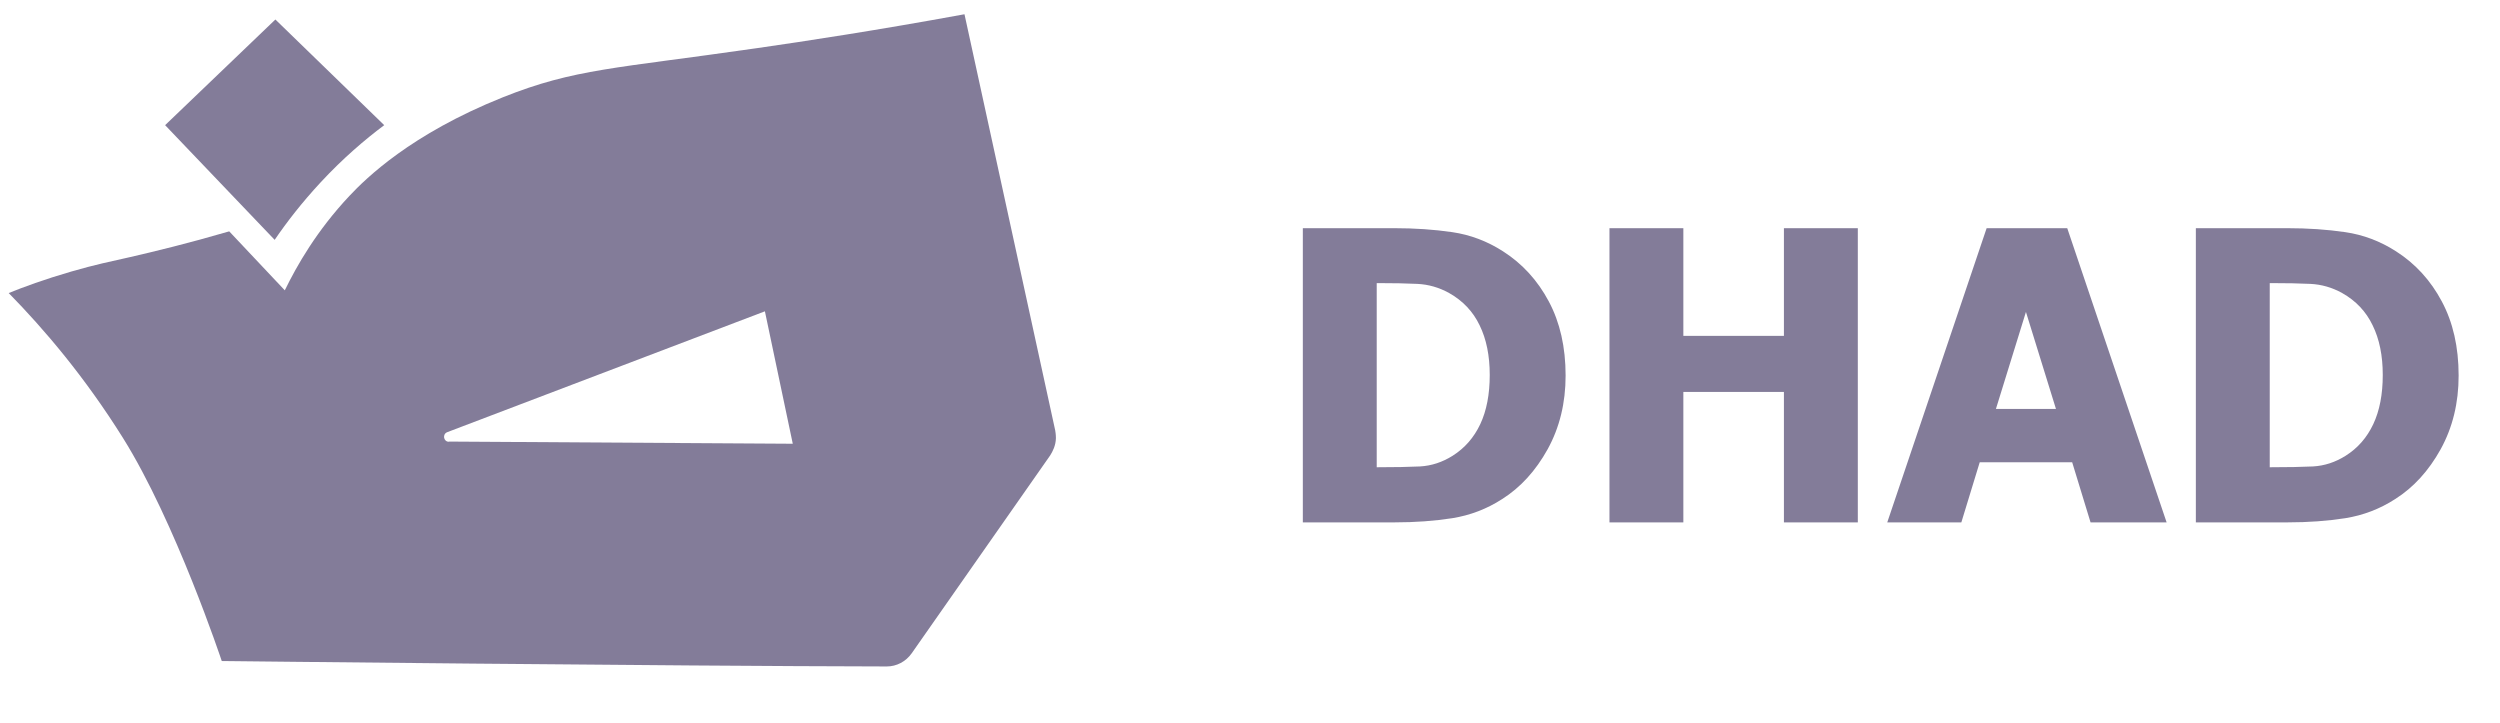<svg width="173" height="50" viewBox="0 0 173 50" fill="none" xmlns="http://www.w3.org/2000/svg">
<path d="M11.426 8.661L19.056 1.35L26.588 8.661C25.248 9.663 23.737 10.952 22.201 12.605C20.899 14.007 19.842 15.371 19.007 16.598C16.476 13.957 13.957 11.303 11.426 8.661Z" fill="#837C99"/>
<path d="M73.02 29.781C71.853 24.423 70.686 19.077 69.518 13.719C68.069 7.071 66.742 0.986 66.742 0.986C60.66 2.101 55.72 2.852 52.415 3.327C42.536 4.755 39.784 4.742 34.796 6.733C28.419 9.287 25.323 12.341 24.18 13.556C21.919 15.96 20.543 18.376 19.708 20.091C18.43 18.726 17.14 17.374 15.862 16.01C12.987 16.848 10.652 17.412 9.018 17.787C7.691 18.088 6.573 18.313 4.939 18.789C3.083 19.327 1.585 19.878 0.602 20.279C3.047 22.77 5.86 26.075 8.502 30.294C12.139 36.103 15.346 45.743 15.346 45.743C15.346 45.743 46.37 46.094 61.36 46.119C62.048 46.119 62.687 45.781 63.092 45.205L72.676 31.509C72.848 31.233 73.057 30.833 73.069 30.319C73.069 30.056 73.032 29.856 73.02 29.781ZM31.061 30.57C30.692 30.57 30.594 30.044 30.95 29.906L52.931 21.543L54.86 30.707L31.061 30.557V30.57Z" fill="#837C99"/>
<path d="M108.34 25.989C108.34 27.885 107.925 29.585 107.096 31.089C106.266 32.584 105.218 33.732 103.951 34.534C102.894 35.218 101.741 35.66 100.492 35.86C99.253 36.052 97.931 36.148 96.527 36.148H90.156V15.79H96.473C97.904 15.79 99.243 15.881 100.492 16.064C101.741 16.246 102.912 16.688 104.006 17.39C105.346 18.246 106.403 19.404 107.178 20.862C107.952 22.311 108.34 24.02 108.34 25.989ZM103.09 25.948C103.09 24.608 102.857 23.465 102.393 22.517C101.937 21.56 101.23 20.812 100.273 20.274C99.581 19.892 98.852 19.682 98.086 19.645C97.329 19.609 96.422 19.591 95.365 19.591H95.269V32.333H95.365C96.514 32.333 97.48 32.315 98.264 32.278C99.057 32.233 99.809 31.987 100.52 31.54C101.358 31.011 101.996 30.282 102.434 29.352C102.871 28.423 103.09 27.288 103.09 25.948ZM128.561 36.148H123.447V27.124H116.488V36.148H111.375V15.79H116.488V23.241H123.447V15.79H128.561V36.148ZM130.598 36.148L137.475 15.79H143.053L149.93 36.148H144.666L143.395 31.991H136.996L135.725 36.148H130.598ZM142.273 28.3L140.195 21.587L138.117 28.3H142.273ZM170.137 25.989C170.137 27.885 169.722 29.585 168.893 31.089C168.063 32.584 167.015 33.732 165.748 34.534C164.691 35.218 163.538 35.66 162.289 35.86C161.049 36.052 159.728 36.148 158.324 36.148H151.953V15.79H158.27C159.701 15.79 161.04 15.881 162.289 16.064C163.538 16.246 164.709 16.688 165.803 17.39C167.143 18.246 168.2 19.404 168.975 20.862C169.749 22.311 170.137 24.02 170.137 25.989ZM164.887 25.948C164.887 24.608 164.654 23.465 164.189 22.517C163.734 21.56 163.027 20.812 162.07 20.274C161.378 19.892 160.648 19.682 159.883 19.645C159.126 19.609 158.219 19.591 157.162 19.591H157.066V32.333H157.162C158.311 32.333 159.277 32.315 160.061 32.278C160.854 32.233 161.605 31.987 162.316 31.54C163.155 31.011 163.793 30.282 164.23 29.352C164.668 28.423 164.887 27.288 164.887 25.948Z" fill="#837C99"/>
</svg>
